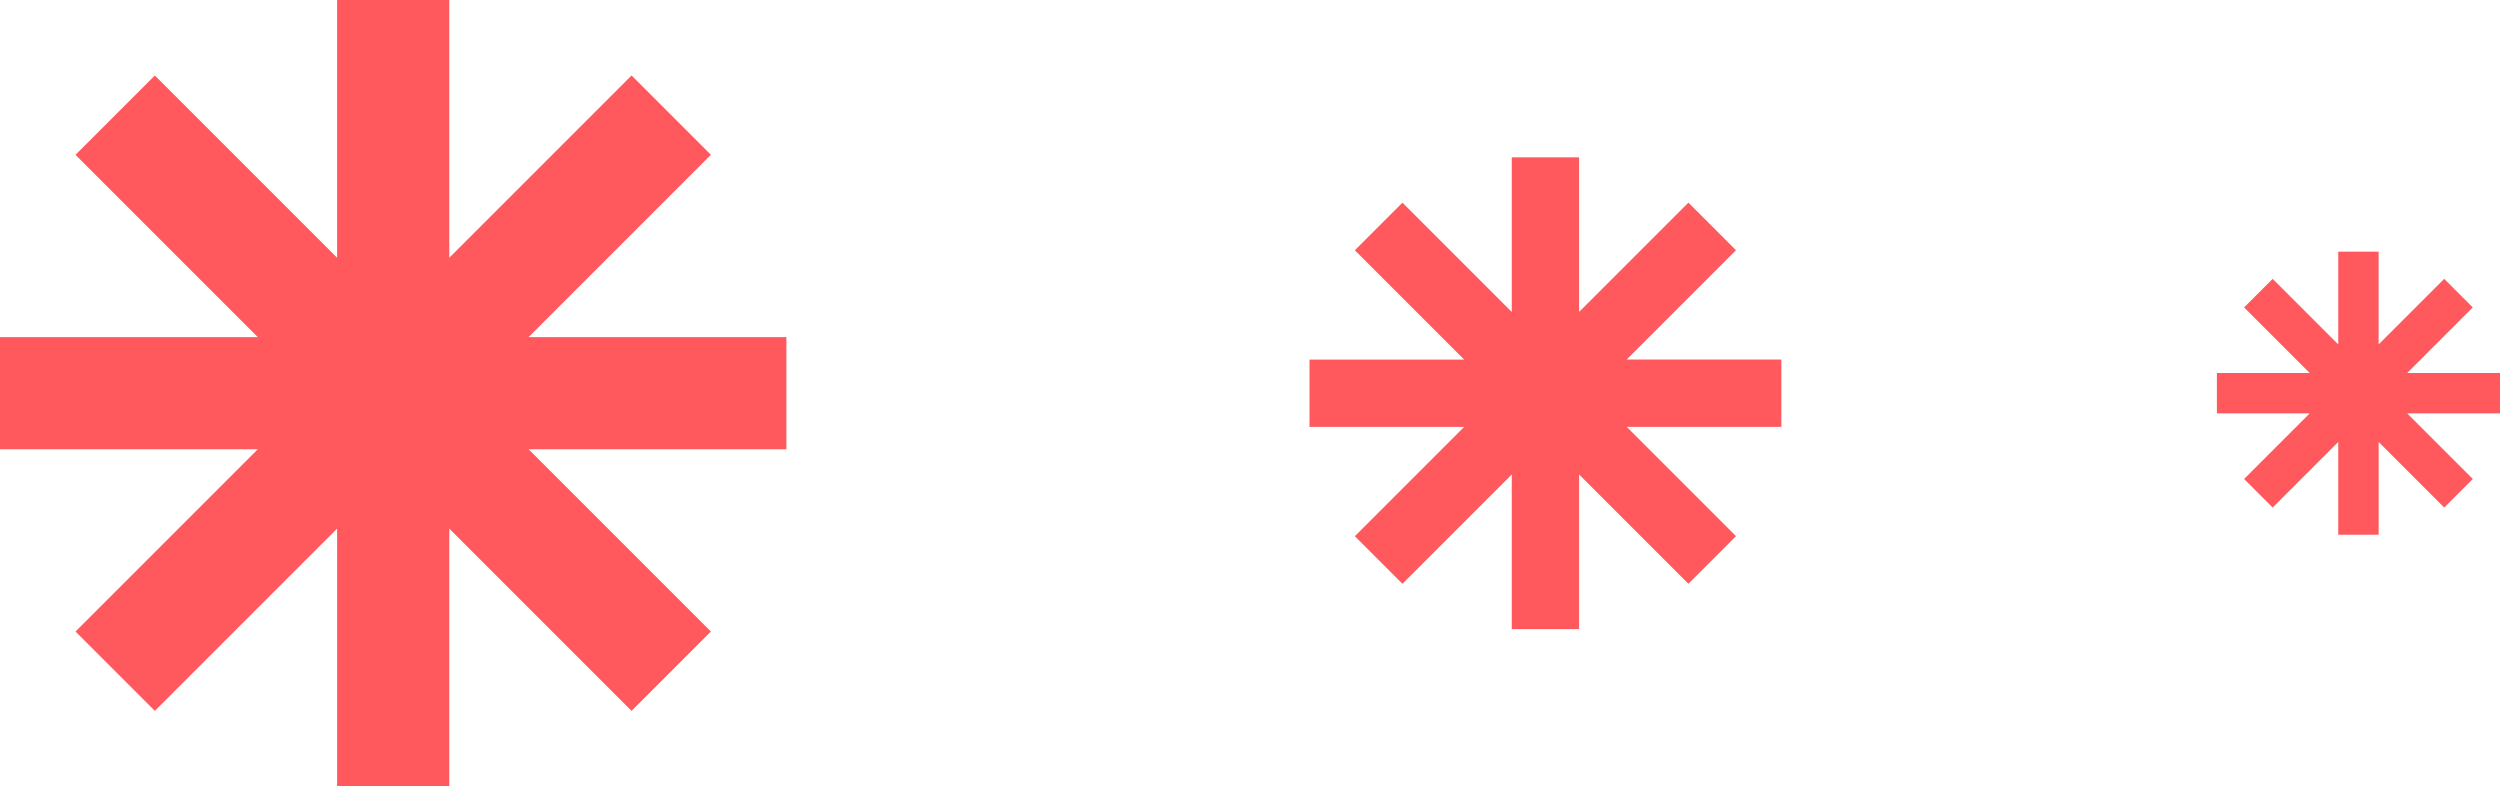 <svg xmlns="http://www.w3.org/2000/svg" width="228.691" height="71.938" viewBox="0 0 228.691 71.938"><g transform="translate(974.462 -176.81) rotate(90)"><path d="M248.747,933.363H225.165l16.674-16.675-7.258-7.256L217.91,926.105V902.526H207.647v23.581l-16.675-16.675-7.258,7.256,16.675,16.675H176.81v10.262h23.58L183.715,960.3l7.258,7.256,16.675-16.675v23.581H217.91V950.883l16.672,16.672,7.258-7.256-16.674-16.674h23.582Z" fill="#ff585d"/><path d="M234.36,830.013H220.211l10-10-4.355-4.354-10,10V811.511H209.7V825.66l-10-10-4.355,4.354,10,10H191.2v6.157h14.148l-10,10,4.355,4.354,10-10v14.149h6.157V840.525l10,10,4.355-4.354-10-10H234.36Z" fill="#ff585d"/><path d="M225.727,756.872h-8.489l6-6-2.613-2.612-6,6v-8.488h-3.694v8.489l-6-6-2.613,2.612,6,6H199.83v3.694h8.489l-6,6,2.613,2.612,6-6v8.489h3.694v-8.488l6,6,2.613-2.612-6-6h8.489Z" fill="#ff585d"/></g></svg>